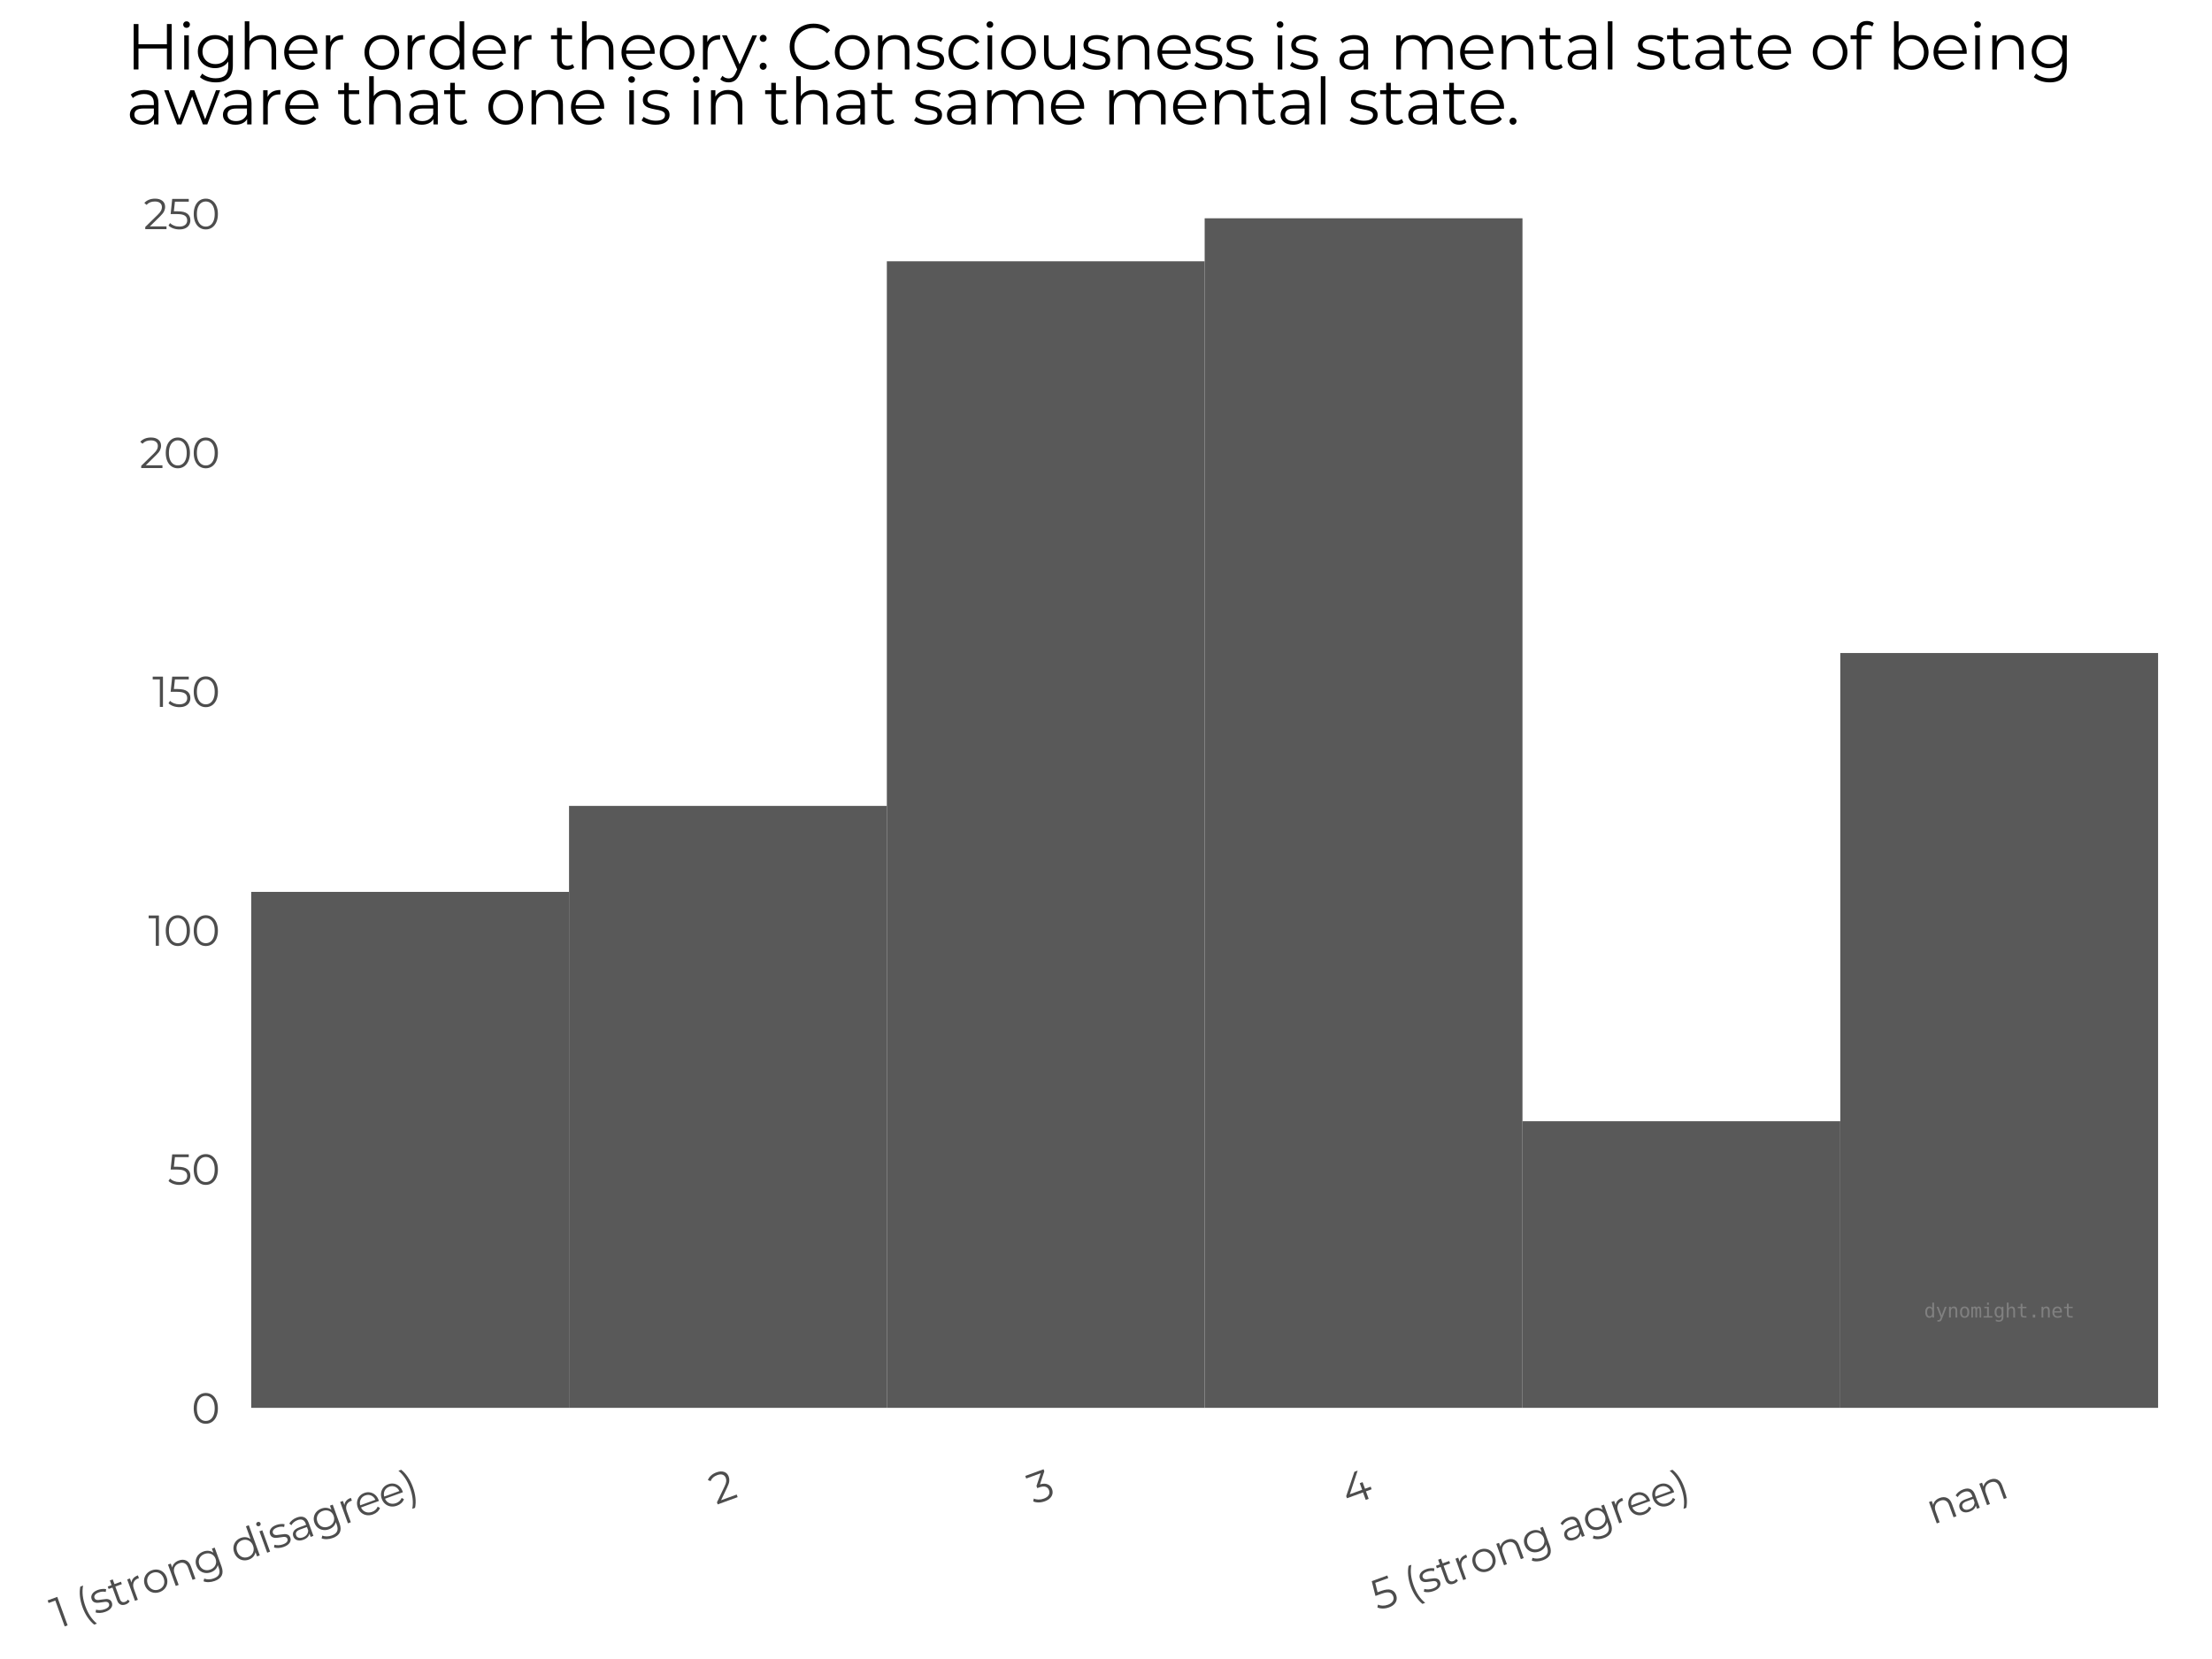 <?xml version="1.0" encoding="utf-8" standalone="no"?>
<!DOCTYPE svg PUBLIC "-//W3C//DTD SVG 1.1//EN"
  "http://www.w3.org/Graphics/SVG/1.1/DTD/svg11.dtd">
<svg xmlns:xlink="http://www.w3.org/1999/xlink" width="460.8pt" height="345.6pt" viewBox="0 0 460.8 345.6" xmlns="http://www.w3.org/2000/svg" version="1.1">
 <rect x="0" y="0" width="460.8" height="345.6" fill="#333333" stroke="none"/>
 <defs>
  <style type="text/css">*{stroke-linejoin: round; stroke-linecap: butt}</style>
 </defs>
 <g id="figure_1">
  <g id="patch_1">
   <path d="M 0 345.6 
L 460.8 345.6 
L 460.8 0 
L 0 0 
z
" style="fill: #ffffff; stroke: #ffffff; stroke-linejoin: miter"/>
  </g>
  <g id="axes_1">
   <g id="matplotlib.axis_1">
    <g id="xtick_1">
     <g id="text_1">
      <!-- 1 (strong disagree) -->
      <g style="fill: #4d4d4d" transform="translate(12.005 339.346) rotate(-20) scale(0.088 -0.088)">
       <defs>
        <path id="Montserrat-Regular-31" d="M 1574 4480 
L 1574 0 
L 1114 0 
L 1114 4070 
L 58 4070 
L 58 4480 
L 1574 4480 
z
" transform="scale(0.016)"/>
        <path id="Montserrat-Regular-20" transform="scale(0.016)"/>
        <path id="Montserrat-Regular-28" d="M 1408 -1242 
Q 1050 -653 858 112 
Q 666 877 666 1754 
Q 666 2630 858 3401 
Q 1050 4173 1408 4749 
L 1843 4749 
Q 1466 4102 1290 3360 
Q 1114 2618 1114 1754 
Q 1114 890 1290 147 
Q 1466 -595 1843 -1242 
L 1408 -1242 
z
" transform="scale(0.016)"/>
        <path id="Montserrat-Regular-73" d="M 1536 -32 
Q 1126 -32 752 86 
Q 378 205 166 384 
L 371 742 
Q 582 576 902 470 
Q 1222 365 1568 365 
Q 2029 365 2249 509 
Q 2470 653 2470 915 
Q 2470 1101 2348 1206 
Q 2227 1312 2041 1366 
Q 1856 1421 1549 1472 
Q 1139 1549 889 1629 
Q 640 1709 464 1901 
Q 288 2093 288 2432 
Q 288 2854 640 3123 
Q 992 3392 1619 3392 
Q 1946 3392 2272 3305 
Q 2598 3219 2810 3078 
L 2611 2714 
Q 2195 3002 1619 3002 
Q 1184 3002 963 2848 
Q 742 2694 742 2445 
Q 742 2253 867 2137 
Q 992 2022 1177 1968 
Q 1363 1914 1690 1856 
Q 2093 1779 2336 1702 
Q 2579 1626 2752 1440 
Q 2925 1254 2925 928 
Q 2925 486 2557 227 
Q 2189 -32 1536 -32 
z
" transform="scale(0.016)"/>
        <path id="Montserrat-Regular-74" d="M 2406 205 
Q 2278 90 2089 29 
Q 1901 -32 1696 -32 
Q 1222 -32 966 224 
Q 710 480 710 947 
L 710 2982 
L 109 2982 
L 109 3366 
L 710 3366 
L 710 4102 
L 1165 4102 
L 1165 3366 
L 2189 3366 
L 2189 2982 
L 1165 2982 
L 1165 973 
Q 1165 672 1315 515 
Q 1466 358 1747 358 
Q 1888 358 2019 403 
Q 2150 448 2246 531 
L 2406 205 
z
" transform="scale(0.016)"/>
        <path id="Montserrat-Regular-72" d="M 1069 2707 
Q 1229 3046 1545 3219 
Q 1862 3392 2330 3392 
L 2330 2950 
L 2221 2957 
Q 1690 2957 1389 2630 
Q 1088 2304 1088 1715 
L 1088 0 
L 634 0 
L 634 3366 
L 1069 3366 
L 1069 2707 
z
" transform="scale(0.016)"/>
        <path id="Montserrat-Regular-6f" d="M 2010 -32 
Q 1523 -32 1132 189 
Q 742 410 518 800 
Q 294 1190 294 1683 
Q 294 2176 518 2566 
Q 742 2957 1132 3174 
Q 1523 3392 2010 3392 
Q 2496 3392 2886 3174 
Q 3277 2957 3497 2566 
Q 3718 2176 3718 1683 
Q 3718 1190 3497 800 
Q 3277 410 2886 189 
Q 2496 -32 2010 -32 
z
M 2010 371 
Q 2368 371 2653 534 
Q 2938 698 3098 998 
Q 3258 1299 3258 1683 
Q 3258 2067 3098 2368 
Q 2938 2669 2653 2832 
Q 2368 2995 2010 2995 
Q 1651 2995 1366 2832 
Q 1082 2669 918 2368 
Q 755 2067 755 1683 
Q 755 1299 918 998 
Q 1082 698 1366 534 
Q 1651 371 2010 371 
z
" transform="scale(0.016)"/>
        <path id="Montserrat-Regular-6e" d="M 2349 3392 
Q 2982 3392 3356 3024 
Q 3731 2656 3731 1952 
L 3731 0 
L 3277 0 
L 3277 1907 
Q 3277 2432 3014 2707 
Q 2752 2982 2266 2982 
Q 1722 2982 1405 2659 
Q 1088 2336 1088 1766 
L 1088 0 
L 634 0 
L 634 3366 
L 1069 3366 
L 1069 2746 
Q 1254 3053 1584 3222 
Q 1914 3392 2349 3392 
z
" transform="scale(0.016)"/>
        <path id="Montserrat-Regular-67" d="M 3750 3366 
L 3750 410 
Q 3750 -448 3331 -861 
Q 2912 -1274 2067 -1274 
Q 1600 -1274 1181 -1136 
Q 762 -998 499 -755 
L 730 -410 
Q 973 -627 1321 -748 
Q 1670 -870 2054 -870 
Q 2694 -870 2995 -572 
Q 3296 -275 3296 352 
L 3296 781 
Q 3085 461 2742 294 
Q 2400 128 1984 128 
Q 1510 128 1123 336 
Q 736 544 515 918 
Q 294 1293 294 1766 
Q 294 2240 515 2611 
Q 736 2982 1120 3187 
Q 1504 3392 1984 3392 
Q 2413 3392 2758 3219 
Q 3104 3046 3315 2720 
L 3315 3366 
L 3750 3366 
z
M 2029 531 
Q 2394 531 2688 688 
Q 2982 845 3145 1126 
Q 3309 1408 3309 1766 
Q 3309 2125 3145 2403 
Q 2982 2682 2691 2838 
Q 2400 2995 2029 2995 
Q 1664 2995 1373 2841 
Q 1082 2688 918 2406 
Q 755 2125 755 1766 
Q 755 1408 918 1126 
Q 1082 845 1373 688 
Q 1664 531 2029 531 
z
" transform="scale(0.016)"/>
        <path id="Montserrat-Regular-64" d="M 3706 4749 
L 3706 0 
L 3270 0 
L 3270 666 
Q 3066 326 2730 147 
Q 2394 -32 1971 -32 
Q 1498 -32 1114 185 
Q 730 403 512 793 
Q 294 1184 294 1683 
Q 294 2182 512 2572 
Q 730 2963 1114 3177 
Q 1498 3392 1971 3392 
Q 2381 3392 2710 3222 
Q 3040 3053 3251 2726 
L 3251 4749 
L 3706 4749 
z
M 2010 371 
Q 2362 371 2646 534 
Q 2931 698 3094 998 
Q 3258 1299 3258 1683 
Q 3258 2067 3094 2368 
Q 2931 2669 2646 2832 
Q 2362 2995 2010 2995 
Q 1651 2995 1366 2832 
Q 1082 2669 918 2368 
Q 755 2067 755 1683 
Q 755 1299 918 998 
Q 1082 698 1366 534 
Q 1651 371 2010 371 
z
" transform="scale(0.016)"/>
        <path id="Montserrat-Regular-69" d="M 634 3366 
L 1088 3366 
L 1088 0 
L 634 0 
L 634 3366 
z
M 864 4102 
Q 723 4102 627 4198 
Q 531 4294 531 4429 
Q 531 4557 627 4653 
Q 723 4749 864 4749 
Q 1005 4749 1101 4656 
Q 1197 4563 1197 4435 
Q 1197 4294 1101 4198 
Q 1005 4102 864 4102 
z
" transform="scale(0.016)"/>
        <path id="Montserrat-Regular-61" d="M 1811 3392 
Q 2470 3392 2822 3062 
Q 3174 2733 3174 2086 
L 3174 0 
L 2739 0 
L 2739 525 
Q 2586 262 2288 115 
Q 1990 -32 1581 -32 
Q 1018 -32 685 237 
Q 352 506 352 947 
Q 352 1376 662 1638 
Q 973 1901 1651 1901 
L 2720 1901 
L 2720 2106 
Q 2720 2541 2477 2768 
Q 2234 2995 1766 2995 
Q 1446 2995 1152 2889 
Q 858 2784 646 2598 
L 442 2938 
Q 698 3155 1056 3273 
Q 1414 3392 1811 3392 
z
M 1651 326 
Q 2035 326 2310 502 
Q 2586 678 2720 1011 
L 2720 1562 
L 1664 1562 
Q 800 1562 800 960 
Q 800 666 1024 496 
Q 1248 326 1651 326 
z
" transform="scale(0.016)"/>
        <path id="Montserrat-Regular-65" d="M 3565 1542 
L 749 1542 
Q 787 1018 1152 694 
Q 1517 371 2074 371 
Q 2387 371 2649 483 
Q 2912 595 3104 813 
L 3360 518 
Q 3136 250 2800 109 
Q 2464 -32 2061 -32 
Q 1542 -32 1142 189 
Q 742 410 518 800 
Q 294 1190 294 1683 
Q 294 2176 508 2566 
Q 723 2957 1097 3174 
Q 1472 3392 1939 3392 
Q 2406 3392 2777 3174 
Q 3149 2957 3360 2569 
Q 3571 2182 3571 1683 
L 3565 1542 
z
M 1939 3002 
Q 1453 3002 1123 2691 
Q 794 2381 749 1882 
L 3136 1882 
Q 3091 2381 2761 2691 
Q 2432 3002 1939 3002 
z
" transform="scale(0.016)"/>
        <path id="Montserrat-Regular-29" d="M 256 -1242 
Q 634 -595 813 144 
Q 992 883 992 1754 
Q 992 2624 813 3363 
Q 634 4102 256 4749 
L 691 4749 
Q 1050 4173 1245 3401 
Q 1440 2630 1440 1754 
Q 1440 877 1248 109 
Q 1056 -659 691 -1242 
L 256 -1242 
z
" transform="scale(0.016)"/>
       </defs>
       <use xlink:href="#Montserrat-Regular-31"/>
       <use xlink:href="#Montserrat-Regular-20" x="36.1"/>
       <use xlink:href="#Montserrat-Regular-28" x="62.3"/>
       <use xlink:href="#Montserrat-Regular-73" x="95.2"/>
       <use xlink:href="#Montserrat-Regular-74" x="144.1"/>
       <use xlink:href="#Montserrat-Regular-72" x="184.7"/>
       <use xlink:href="#Montserrat-Regular-6f" x="224.8"/>
       <use xlink:href="#Montserrat-Regular-6e" x="287.5"/>
       <use xlink:href="#Montserrat-Regular-67" x="355.2"/>
       <use xlink:href="#Montserrat-Regular-20" x="423.8"/>
       <use xlink:href="#Montserrat-Regular-64" x="450"/>
       <use xlink:href="#Montserrat-Regular-69" x="517.8"/>
       <use xlink:href="#Montserrat-Regular-73" x="544.7"/>
       <use xlink:href="#Montserrat-Regular-61" x="593.6"/>
       <use xlink:href="#Montserrat-Regular-67" x="652.6"/>
       <use xlink:href="#Montserrat-Regular-72" x="721.2"/>
       <use xlink:href="#Montserrat-Regular-65" x="761.3"/>
       <use xlink:href="#Montserrat-Regular-65" x="821.7"/>
       <use xlink:href="#Montserrat-Regular-29" x="882.1"/>
      </g>
     </g>
    </g>
    <g id="xtick_2">
     <g id="text_2">
      <!-- 2 -->
      <g style="fill: #4d4d4d" transform="translate(149.18 313.515) rotate(-20) scale(0.088 -0.088)">
       <defs>
        <path id="Montserrat-Regular-32" d="M 3392 410 
L 3392 0 
L 250 0 
L 250 326 
L 2112 2150 
Q 2464 2496 2589 2749 
Q 2714 3002 2714 3258 
Q 2714 3654 2442 3875 
Q 2170 4096 1664 4096 
Q 877 4096 442 3597 
L 115 3878 
Q 378 4186 784 4352 
Q 1190 4518 1702 4518 
Q 2387 4518 2787 4195 
Q 3187 3872 3187 3309 
Q 3187 2963 3033 2643 
Q 2880 2323 2451 1907 
L 928 410 
L 3392 410 
z
" transform="scale(0.016)"/>
       </defs>
       <use xlink:href="#Montserrat-Regular-32"/>
      </g>
     </g>
    </g>
    <g id="xtick_3">
     <g id="text_3">
      <!-- 3 -->
      <g style="fill: #4d4d4d" transform="translate(215.419 313.504) rotate(-20) scale(0.088 -0.088)">
       <defs>
        <path id="Montserrat-Regular-33" d="M 1856 2560 
Q 2560 2522 2928 2179 
Q 3296 1837 3296 1286 
Q 3296 902 3110 604 
Q 2925 307 2560 134 
Q 2195 -38 1670 -38 
Q 1184 -38 752 118 
Q 320 275 58 538 
L 282 902 
Q 506 672 877 528 
Q 1248 384 1670 384 
Q 2221 384 2521 624 
Q 2822 864 2822 1286 
Q 2822 1702 2521 1939 
Q 2221 2176 1613 2176 
L 1293 2176 
L 1293 2515 
L 2534 4070 
L 243 4070 
L 243 4480 
L 3123 4480 
L 3123 4154 
L 1856 2560 
z
" transform="scale(0.016)"/>
       </defs>
       <use xlink:href="#Montserrat-Regular-33"/>
      </g>
     </g>
    </g>
    <g id="xtick_4">
     <g id="text_4">
      <!-- 4 -->
      <g style="fill: #4d4d4d" transform="translate(280.824 313.795) rotate(-20) scale(0.088 -0.088)">
       <defs>
        <path id="Montserrat-Regular-34" d="M 4141 1178 
L 3245 1178 
L 3245 0 
L 2784 0 
L 2784 1178 
L 256 1178 
L 256 1510 
L 2630 4480 
L 3142 4480 
L 851 1587 
L 2797 1587 
L 2797 2624 
L 3245 2624 
L 3245 1587 
L 4141 1587 
L 4141 1178 
z
" transform="scale(0.016)"/>
       </defs>
       <use xlink:href="#Montserrat-Regular-34"/>
      </g>
     </g>
    </g>
    <g id="xtick_5">
     <g id="text_5">
      <!-- 5 (strong agree) -->
      <g style="fill: #4d4d4d" transform="translate(287.01 335.641) rotate(-20) scale(0.088 -0.088)">
       <defs>
        <path id="Montserrat-Regular-35" d="M 1510 2643 
Q 2483 2643 2928 2294 
Q 3373 1946 3373 1318 
Q 3373 928 3190 621 
Q 3008 314 2643 138 
Q 2278 -38 1747 -38 
Q 1267 -38 835 118 
Q 403 275 141 538 
L 365 902 
Q 589 672 953 528 
Q 1318 384 1741 384 
Q 2298 384 2602 633 
Q 2906 883 2906 1299 
Q 2906 1760 2563 1997 
Q 2221 2234 1408 2234 
L 454 2234 
L 685 4480 
L 3136 4480 
L 3136 4070 
L 1088 4070 
L 934 2643 
L 1510 2643 
z
" transform="scale(0.016)"/>
       </defs>
       <use xlink:href="#Montserrat-Regular-35"/>
       <use xlink:href="#Montserrat-Regular-20" x="56.6"/>
       <use xlink:href="#Montserrat-Regular-28" x="82.8"/>
       <use xlink:href="#Montserrat-Regular-73" x="115.7"/>
       <use xlink:href="#Montserrat-Regular-74" x="164.6"/>
       <use xlink:href="#Montserrat-Regular-72" x="205.2"/>
       <use xlink:href="#Montserrat-Regular-6f" x="245.3"/>
       <use xlink:href="#Montserrat-Regular-6e" x="308"/>
       <use xlink:href="#Montserrat-Regular-67" x="375.7"/>
       <use xlink:href="#Montserrat-Regular-20" x="444.3"/>
       <use xlink:href="#Montserrat-Regular-61" x="470.5"/>
       <use xlink:href="#Montserrat-Regular-67" x="529.5"/>
       <use xlink:href="#Montserrat-Regular-72" x="598.1"/>
       <use xlink:href="#Montserrat-Regular-65" x="638.2"/>
       <use xlink:href="#Montserrat-Regular-65" x="698.6"/>
       <use xlink:href="#Montserrat-Regular-29" x="759"/>
      </g>
     </g>
    </g>
    <g id="xtick_6">
     <g id="text_6">
      <!-- nan -->
      <g style="fill: #4d4d4d" transform="translate(402.626 317.657) rotate(-20) scale(0.088 -0.088)">
       <use xlink:href="#Montserrat-Regular-6e"/>
       <use xlink:href="#Montserrat-Regular-61" x="67.7"/>
       <use xlink:href="#Montserrat-Regular-6e" x="126.7"/>
      </g>
     </g>
    </g>
   </g>
   <g id="matplotlib.axis_2">
    <g id="ytick_1">
     <g id="text_7">
      <!-- 0 -->
      <g style="fill: #4d4d4d" transform="translate(39.887 296.544) scale(0.088 -0.088)">
       <defs>
        <path id="Montserrat-Regular-30" d="M 2118 -38 
Q 1600 -38 1193 237 
Q 787 512 560 1027 
Q 333 1542 333 2240 
Q 333 2938 560 3453 
Q 787 3968 1193 4243 
Q 1600 4518 2118 4518 
Q 2637 4518 3043 4243 
Q 3450 3968 3680 3453 
Q 3910 2938 3910 2240 
Q 3910 1542 3680 1027 
Q 3450 512 3043 237 
Q 2637 -38 2118 -38 
z
M 2118 384 
Q 2509 384 2806 601 
Q 3104 819 3270 1235 
Q 3437 1651 3437 2240 
Q 3437 2829 3270 3245 
Q 3104 3661 2806 3878 
Q 2509 4096 2118 4096 
Q 1728 4096 1430 3878 
Q 1133 3661 966 3245 
Q 800 2829 800 2240 
Q 800 1651 966 1235 
Q 1133 819 1430 601 
Q 1728 384 2118 384 
z
" transform="scale(0.016)"/>
       </defs>
       <use xlink:href="#Montserrat-Regular-30"/>
      </g>
     </g>
    </g>
    <g id="ytick_2">
     <g id="text_8">
      <!-- 50 -->
      <g style="fill: #4d4d4d" transform="translate(34.907 246.784) scale(0.088 -0.088)">
       <use xlink:href="#Montserrat-Regular-35"/>
       <use xlink:href="#Montserrat-Regular-30" x="56.6"/>
      </g>
     </g>
    </g>
    <g id="ytick_3">
     <g id="text_9">
      <!-- 100 -->
      <g style="fill: #4d4d4d" transform="translate(30.885 197.023) scale(0.088 -0.088)">
       <use xlink:href="#Montserrat-Regular-31"/>
       <use xlink:href="#Montserrat-Regular-30" x="36.1"/>
       <use xlink:href="#Montserrat-Regular-30" x="102.3"/>
      </g>
     </g>
    </g>
    <g id="ytick_4">
     <g id="text_10">
      <!-- 150 -->
      <g style="fill: #4d4d4d" transform="translate(31.731 147.263) scale(0.088 -0.088)">
       <use xlink:href="#Montserrat-Regular-31"/>
       <use xlink:href="#Montserrat-Regular-35" x="36.1"/>
       <use xlink:href="#Montserrat-Regular-30" x="92.7"/>
      </g>
     </g>
    </g>
    <g id="ytick_5">
     <g id="text_11">
      <!-- 200 -->
      <g style="fill: #4d4d4d" transform="translate(29.063 97.502) scale(0.088 -0.088)">
       <use xlink:href="#Montserrat-Regular-32"/>
       <use xlink:href="#Montserrat-Regular-30" x="56.8"/>
       <use xlink:href="#Montserrat-Regular-30" x="123"/>
      </g>
     </g>
    </g>
    <g id="ytick_6">
     <g id="text_12">
      <!-- 250 -->
      <g style="fill: #4d4d4d" transform="translate(29.909 47.742) scale(0.088 -0.088)">
       <use xlink:href="#Montserrat-Regular-32"/>
       <use xlink:href="#Montserrat-Regular-35" x="56.8"/>
       <use xlink:href="#Montserrat-Regular-30" x="113.4"/>
      </g>
     </g>
    </g>
    <g id="ytick_7"/>
    <g id="ytick_8"/>
    <g id="ytick_9"/>
    <g id="ytick_10"/>
    <g id="ytick_11"/>
   </g>
   <g id="PolyCollection_1">
    <path d="M 52.334 293.279 
L 52.334 293.279 
L 118.54 293.279 
L 118.54 293.279 
z
" clip-path="url(#p4423f9c1c7)" style="fill: #595959"/>
    <path d="M 52.334 293.279 
L 52.334 293.279 
L 118.54 293.279 
L 118.54 293.279 
z
" clip-path="url(#p4423f9c1c7)" style="fill: #595959"/>
    <path d="M 52.334 293.279 
L 52.334 293.279 
L 118.54 293.279 
L 118.54 293.279 
z
" clip-path="url(#p4423f9c1c7)" style="fill: #595959"/>
    <path d="M 52.334 293.279 
L 52.334 293.279 
L 118.54 293.279 
L 118.54 293.279 
z
" clip-path="url(#p4423f9c1c7)" style="fill: #595959"/>
    <path d="M 52.334 293.279 
L 52.334 185.797 
L 118.54 185.797 
L 118.54 293.279 
z
" clip-path="url(#p4423f9c1c7)" style="fill: #595959"/>
    <path d="M 52.334 185.797 
L 52.334 185.797 
L 118.54 185.797 
L 118.54 185.797 
z
" clip-path="url(#p4423f9c1c7)" style="fill: #595959"/>
    <path d="M 118.54 293.279 
L 118.54 293.279 
L 184.746 293.279 
L 184.746 293.279 
z
" clip-path="url(#p4423f9c1c7)" style="fill: #595959"/>
    <path d="M 118.54 293.279 
L 118.54 293.279 
L 184.746 293.279 
L 184.746 293.279 
z
" clip-path="url(#p4423f9c1c7)" style="fill: #595959"/>
    <path d="M 118.54 293.279 
L 118.54 293.279 
L 184.746 293.279 
L 184.746 293.279 
z
" clip-path="url(#p4423f9c1c7)" style="fill: #595959"/>
    <path d="M 118.54 293.279 
L 118.54 167.883 
L 184.746 167.883 
L 184.746 293.279 
z
" clip-path="url(#p4423f9c1c7)" style="fill: #595959"/>
    <path d="M 118.54 167.883 
L 118.54 167.883 
L 184.746 167.883 
L 184.746 167.883 
z
" clip-path="url(#p4423f9c1c7)" style="fill: #595959"/>
    <path d="M 118.54 167.883 
L 118.54 167.883 
L 184.746 167.883 
L 184.746 167.883 
z
" clip-path="url(#p4423f9c1c7)" style="fill: #595959"/>
    <path d="M 184.746 293.279 
L 184.746 293.279 
L 250.953 293.279 
L 250.953 293.279 
z
" clip-path="url(#p4423f9c1c7)" style="fill: #595959"/>
    <path d="M 184.746 293.279 
L 184.746 293.279 
L 250.953 293.279 
L 250.953 293.279 
z
" clip-path="url(#p4423f9c1c7)" style="fill: #595959"/>
    <path d="M 184.746 293.279 
L 184.746 54.429 
L 250.953 54.429 
L 250.953 293.279 
z
" clip-path="url(#p4423f9c1c7)" style="fill: #595959"/>
    <path d="M 184.746 54.429 
L 184.746 54.429 
L 250.953 54.429 
L 250.953 54.429 
z
" clip-path="url(#p4423f9c1c7)" style="fill: #595959"/>
    <path d="M 184.746 54.429 
L 184.746 54.429 
L 250.953 54.429 
L 250.953 54.429 
z
" clip-path="url(#p4423f9c1c7)" style="fill: #595959"/>
    <path d="M 184.746 54.429 
L 184.746 54.429 
L 250.953 54.429 
L 250.953 54.429 
z
" clip-path="url(#p4423f9c1c7)" style="fill: #595959"/>
    <path d="M 250.953 293.279 
L 250.953 293.279 
L 317.159 293.279 
L 317.159 293.279 
z
" clip-path="url(#p4423f9c1c7)" style="fill: #595959"/>
    <path d="M 250.953 293.279 
L 250.953 45.472 
L 317.159 45.472 
L 317.159 293.279 
z
" clip-path="url(#p4423f9c1c7)" style="fill: #595959"/>
    <path d="M 250.953 45.472 
L 250.953 45.472 
L 317.159 45.472 
L 317.159 45.472 
z
" clip-path="url(#p4423f9c1c7)" style="fill: #595959"/>
    <path d="M 250.953 45.472 
L 250.953 45.472 
L 317.159 45.472 
L 317.159 45.472 
z
" clip-path="url(#p4423f9c1c7)" style="fill: #595959"/>
    <path d="M 250.953 45.472 
L 250.953 45.472 
L 317.159 45.472 
L 317.159 45.472 
z
" clip-path="url(#p4423f9c1c7)" style="fill: #595959"/>
    <path d="M 250.953 45.472 
L 250.953 45.472 
L 317.159 45.472 
L 317.159 45.472 
z
" clip-path="url(#p4423f9c1c7)" style="fill: #595959"/>
    <path d="M 317.159 293.279 
L 317.159 233.567 
L 383.365 233.567 
L 383.365 293.279 
z
" clip-path="url(#p4423f9c1c7)" style="fill: #595959"/>
    <path d="M 317.159 233.567 
L 317.159 233.567 
L 383.365 233.567 
L 383.365 233.567 
z
" clip-path="url(#p4423f9c1c7)" style="fill: #595959"/>
    <path d="M 317.159 233.567 
L 317.159 233.567 
L 383.365 233.567 
L 383.365 233.567 
z
" clip-path="url(#p4423f9c1c7)" style="fill: #595959"/>
    <path d="M 317.159 233.567 
L 317.159 233.567 
L 383.365 233.567 
L 383.365 233.567 
z
" clip-path="url(#p4423f9c1c7)" style="fill: #595959"/>
    <path d="M 317.159 233.567 
L 317.159 233.567 
L 383.365 233.567 
L 383.365 233.567 
z
" clip-path="url(#p4423f9c1c7)" style="fill: #595959"/>
    <path d="M 317.159 233.567 
L 317.159 233.567 
L 383.365 233.567 
L 383.365 233.567 
z
" clip-path="url(#p4423f9c1c7)" style="fill: #595959"/>
    <path d="M 383.365 293.279 
L 383.365 293.279 
L 449.571 293.279 
L 449.571 293.279 
z
" clip-path="url(#p4423f9c1c7)" style="fill: #595959"/>
    <path d="M 383.365 293.279 
L 383.365 293.279 
L 449.571 293.279 
L 449.571 293.279 
z
" clip-path="url(#p4423f9c1c7)" style="fill: #595959"/>
    <path d="M 383.365 293.279 
L 383.365 293.279 
L 449.571 293.279 
L 449.571 293.279 
z
" clip-path="url(#p4423f9c1c7)" style="fill: #595959"/>
    <path d="M 383.365 293.279 
L 383.365 293.279 
L 449.571 293.279 
L 449.571 293.279 
z
" clip-path="url(#p4423f9c1c7)" style="fill: #595959"/>
    <path d="M 383.365 293.279 
L 383.365 293.279 
L 449.571 293.279 
L 449.571 293.279 
z
" clip-path="url(#p4423f9c1c7)" style="fill: #595959"/>
    <path d="M 383.365 293.279 
L 383.365 136.036 
L 449.571 136.036 
L 449.571 293.279 
z
" clip-path="url(#p4423f9c1c7)" style="fill: #595959"/>
   </g>
   <g id="text_13">
    <g clip-path="url(#p4423f9c1c7)">
     <!-- dynomight.net -->
     <g style="fill: #808080" transform="translate(400.815 274.465) scale(0.04 -0.04)">
      <defs>
       <path id="DejaVuSansMono-64" d="M 2681 3053 
L 2681 4863 
L 3256 4863 
L 3256 0 
L 2681 0 
L 2681 441 
Q 2538 181 2298 45 
Q 2059 -91 1747 -91 
Q 1113 -91 748 401 
Q 384 894 384 1759 
Q 384 2613 750 3098 
Q 1116 3584 1747 3584 
Q 2063 3584 2303 3448 
Q 2544 3313 2681 3053 
z
M 991 1747 
Q 991 1078 1203 737 
Q 1416 397 1831 397 
Q 2247 397 2464 740 
Q 2681 1084 2681 1747 
Q 2681 2413 2464 2755 
Q 2247 3097 1831 3097 
Q 1416 3097 1203 2756 
Q 991 2416 991 1747 
z
" transform="scale(0.016)"/>
       <path id="DejaVuSansMono-79" d="M 2681 1125 
Q 2538 759 2316 163 
Q 2006 -663 1900 -844 
Q 1756 -1088 1540 -1209 
Q 1325 -1331 1038 -1331 
L 575 -1331 
L 575 -850 
L 916 -850 
Q 1169 -850 1312 -703 
Q 1456 -556 1678 56 
L 325 3500 
L 934 3500 
L 1972 763 
L 2994 3500 
L 3603 3500 
L 2681 1125 
z
" transform="scale(0.016)"/>
       <path id="DejaVuSansMono-6e" d="M 3284 2169 
L 3284 0 
L 2706 0 
L 2706 2169 
Q 2706 2641 2540 2862 
Q 2375 3084 2022 3084 
Q 1619 3084 1401 2798 
Q 1184 2513 1184 1978 
L 1184 0 
L 609 0 
L 609 3500 
L 1184 3500 
L 1184 2975 
Q 1338 3275 1600 3429 
Q 1863 3584 2222 3584 
Q 2756 3584 3020 3232 
Q 3284 2881 3284 2169 
z
" transform="scale(0.016)"/>
       <path id="DejaVuSansMono-6f" d="M 1925 3097 
Q 1488 3097 1263 2756 
Q 1038 2416 1038 1747 
Q 1038 1081 1263 739 
Q 1488 397 1925 397 
Q 2366 397 2591 739 
Q 2816 1081 2816 1747 
Q 2816 2416 2591 2756 
Q 2366 3097 1925 3097 
z
M 1925 3584 
Q 2653 3584 3039 3112 
Q 3425 2641 3425 1747 
Q 3425 850 3040 379 
Q 2656 -91 1925 -91 
Q 1197 -91 812 379 
Q 428 850 428 1747 
Q 428 2641 812 3112 
Q 1197 3584 1925 3584 
z
" transform="scale(0.016)"/>
       <path id="DejaVuSansMono-6d" d="M 2113 3144 
Q 2219 3369 2383 3476 
Q 2547 3584 2778 3584 
Q 3200 3584 3373 3257 
Q 3547 2931 3547 2028 
L 3547 0 
L 3022 0 
L 3022 2003 
Q 3022 2744 2939 2923 
Q 2856 3103 2638 3103 
Q 2388 3103 2295 2911 
Q 2203 2719 2203 2003 
L 2203 0 
L 1678 0 
L 1678 2003 
Q 1678 2753 1589 2928 
Q 1500 3103 1269 3103 
Q 1041 3103 952 2911 
Q 863 2719 863 2003 
L 863 0 
L 341 0 
L 341 3500 
L 863 3500 
L 863 3200 
Q 966 3388 1120 3486 
Q 1275 3584 1472 3584 
Q 1709 3584 1867 3475 
Q 2025 3366 2113 3144 
z
" transform="scale(0.016)"/>
       <path id="DejaVuSansMono-69" d="M 800 3500 
L 2272 3500 
L 2272 447 
L 3413 447 
L 3413 0 
L 556 0 
L 556 447 
L 1697 447 
L 1697 3053 
L 800 3053 
L 800 3500 
z
M 1697 4863 
L 2272 4863 
L 2272 4134 
L 1697 4134 
L 1697 4863 
z
" transform="scale(0.016)"/>
       <path id="DejaVuSansMono-67" d="M 2681 1778 
Q 2681 2425 2470 2761 
Q 2259 3097 1856 3097 
Q 1434 3097 1212 2761 
Q 991 2425 991 1778 
Q 991 1131 1214 792 
Q 1438 453 1863 453 
Q 2259 453 2470 793 
Q 2681 1134 2681 1778 
z
M 3256 225 
Q 3256 -563 2884 -969 
Q 2513 -1375 1791 -1375 
Q 1553 -1375 1293 -1331 
Q 1034 -1288 775 -1203 
L 775 -634 
Q 1081 -778 1331 -847 
Q 1581 -916 1791 -916 
Q 2256 -916 2468 -662 
Q 2681 -409 2681 141 
L 2681 166 
L 2681 556 
Q 2544 263 2306 119 
Q 2069 -25 1728 -25 
Q 1116 -25 750 465 
Q 384 956 384 1778 
Q 384 2603 750 3093 
Q 1116 3584 1728 3584 
Q 2066 3584 2300 3450 
Q 2534 3316 2681 3034 
L 2681 3488 
L 3256 3488 
L 3256 225 
z
" transform="scale(0.016)"/>
       <path id="DejaVuSansMono-68" d="M 3284 2169 
L 3284 0 
L 2706 0 
L 2706 2169 
Q 2706 2641 2540 2862 
Q 2375 3084 2022 3084 
Q 1619 3084 1401 2798 
Q 1184 2513 1184 1978 
L 1184 0 
L 609 0 
L 609 4863 
L 1184 4863 
L 1184 2975 
Q 1338 3275 1600 3429 
Q 1863 3584 2222 3584 
Q 2756 3584 3020 3232 
Q 3284 2881 3284 2169 
z
" transform="scale(0.016)"/>
       <path id="DejaVuSansMono-74" d="M 1919 4494 
L 1919 3500 
L 3225 3500 
L 3225 3053 
L 1919 3053 
L 1919 1153 
Q 1919 766 2066 612 
Q 2213 459 2578 459 
L 3225 459 
L 3225 0 
L 2522 0 
Q 1875 0 1609 259 
Q 1344 519 1344 1153 
L 1344 3053 
L 409 3053 
L 409 3500 
L 1344 3500 
L 1344 4494 
L 1919 4494 
z
" transform="scale(0.016)"/>
       <path id="DejaVuSansMono-2e" d="M 1528 953 
L 2316 953 
L 2316 0 
L 1528 0 
L 1528 953 
z
" transform="scale(0.016)"/>
       <path id="DejaVuSansMono-65" d="M 3475 1894 
L 3475 1613 
L 984 1613 
L 984 1594 
Q 984 1022 1282 709 
Q 1581 397 2125 397 
Q 2400 397 2700 484 
Q 3000 572 3341 750 
L 3341 178 
Q 3013 44 2708 -23 
Q 2403 -91 2119 -91 
Q 1303 -91 843 398 
Q 384 888 384 1747 
Q 384 2584 834 3084 
Q 1284 3584 2034 3584 
Q 2703 3584 3089 3131 
Q 3475 2678 3475 1894 
z
M 2900 2063 
Q 2888 2569 2661 2833 
Q 2434 3097 2009 3097 
Q 1594 3097 1325 2822 
Q 1056 2547 1006 2059 
L 2900 2063 
z
" transform="scale(0.016)"/>
      </defs>
      <use xlink:href="#DejaVuSansMono-64"/>
      <use xlink:href="#DejaVuSansMono-79" x="60.205"/>
      <use xlink:href="#DejaVuSansMono-6e" x="120.41"/>
      <use xlink:href="#DejaVuSansMono-6f" x="180.615"/>
      <use xlink:href="#DejaVuSansMono-6d" x="240.82"/>
      <use xlink:href="#DejaVuSansMono-69" x="301.025"/>
      <use xlink:href="#DejaVuSansMono-67" x="361.23"/>
      <use xlink:href="#DejaVuSansMono-68" x="421.436"/>
      <use xlink:href="#DejaVuSansMono-74" x="481.641"/>
      <use xlink:href="#DejaVuSansMono-2e" x="541.846"/>
      <use xlink:href="#DejaVuSansMono-6e" x="602.051"/>
      <use xlink:href="#DejaVuSansMono-65" x="662.256"/>
      <use xlink:href="#DejaVuSansMono-74" x="722.461"/>
     </g>
    </g>
   </g>
  </g>
  <g id="text_14">
   <!-- Higher order theory: Consciousness is a mental state of being -->
   <g transform="translate(26.307 14.469) scale(0.132 -0.132)">
    <defs>
     <path id="Montserrat-Regular-48" d="M 4474 4480 
L 4474 0 
L 4006 0 
L 4006 2067 
L 1203 2067 
L 1203 0 
L 730 0 
L 730 4480 
L 1203 4480 
L 1203 2483 
L 4006 2483 
L 4006 4480 
L 4474 4480 
z
" transform="scale(0.016)"/>
     <path id="Montserrat-Regular-68" d="M 2349 3392 
Q 2982 3392 3356 3024 
Q 3731 2656 3731 1952 
L 3731 0 
L 3277 0 
L 3277 1907 
Q 3277 2432 3014 2707 
Q 2752 2982 2266 2982 
Q 1722 2982 1405 2659 
Q 1088 2336 1088 1766 
L 1088 0 
L 634 0 
L 634 4749 
L 1088 4749 
L 1088 2778 
Q 1274 3072 1600 3232 
Q 1926 3392 2349 3392 
z
" transform="scale(0.016)"/>
     <path id="Montserrat-Regular-79" d="M 3462 3366 
L 1779 -403 
Q 1574 -877 1305 -1075 
Q 1037 -1274 659 -1274 
Q 416 -1274 205 -1197 
Q -6 -1120 -160 -966 
L 51 -627 
Q 307 -883 666 -883 
Q 896 -883 1059 -755 
Q 1222 -627 1363 -320 
L 1510 6 
L 6 3366 
L 480 3366 
L 1747 506 
L 3014 3366 
L 3462 3366 
z
" transform="scale(0.016)"/>
     <path id="Montserrat-Regular-3a" d="M 678 2720 
Q 538 2720 438 2822 
Q 339 2925 339 3072 
Q 339 3219 438 3318 
Q 538 3418 678 3418 
Q 819 3418 921 3318 
Q 1024 3219 1024 3072 
Q 1024 2925 921 2822 
Q 819 2720 678 2720 
z
M 678 -32 
Q 538 -32 438 70 
Q 339 173 339 320 
Q 339 467 438 566 
Q 538 666 678 666 
Q 819 666 921 566 
Q 1024 467 1024 320 
Q 1024 173 921 70 
Q 819 -32 678 -32 
z
" transform="scale(0.016)"/>
     <path id="Montserrat-Regular-43" d="M 2675 -38 
Q 2010 -38 1475 256 
Q 941 550 637 1072 
Q 333 1594 333 2240 
Q 333 2886 637 3408 
Q 941 3930 1478 4224 
Q 2016 4518 2682 4518 
Q 3181 4518 3603 4352 
Q 4026 4186 4320 3866 
L 4019 3565 
Q 3494 4096 2694 4096 
Q 2163 4096 1728 3853 
Q 1293 3610 1046 3187 
Q 800 2765 800 2240 
Q 800 1715 1046 1292 
Q 1293 870 1728 627 
Q 2163 384 2694 384 
Q 3501 384 4019 922 
L 4320 621 
Q 4026 301 3600 131 
Q 3174 -38 2675 -38 
z
" transform="scale(0.016)"/>
     <path id="Montserrat-Regular-63" d="M 2029 -32 
Q 1530 -32 1136 185 
Q 742 403 518 796 
Q 294 1190 294 1683 
Q 294 2176 518 2566 
Q 742 2957 1136 3174 
Q 1530 3392 2029 3392 
Q 2464 3392 2806 3222 
Q 3149 3053 3347 2726 
L 3008 2496 
Q 2842 2746 2586 2870 
Q 2330 2995 2029 2995 
Q 1664 2995 1373 2832 
Q 1082 2669 918 2368 
Q 755 2067 755 1683 
Q 755 1293 918 995 
Q 1082 698 1373 534 
Q 1664 371 2029 371 
Q 2330 371 2586 492 
Q 2842 614 3008 864 
L 3347 634 
Q 3149 307 2803 137 
Q 2458 -32 2029 -32 
z
" transform="scale(0.016)"/>
     <path id="Montserrat-Regular-75" d="M 3667 3366 
L 3667 0 
L 3232 0 
L 3232 614 
Q 3053 307 2739 137 
Q 2426 -32 2022 -32 
Q 1363 -32 982 336 
Q 602 704 602 1414 
L 602 3366 
L 1056 3366 
L 1056 1459 
Q 1056 928 1318 653 
Q 1581 378 2067 378 
Q 2598 378 2905 701 
Q 3213 1024 3213 1600 
L 3213 3366 
L 3667 3366 
z
" transform="scale(0.016)"/>
     <path id="Montserrat-Regular-6d" d="M 4832 3392 
Q 5466 3392 5827 3027 
Q 6189 2662 6189 1952 
L 6189 0 
L 5734 0 
L 5734 1907 
Q 5734 2432 5481 2707 
Q 5229 2982 4768 2982 
Q 4243 2982 3942 2659 
Q 3642 2336 3642 1766 
L 3642 0 
L 3187 0 
L 3187 1907 
Q 3187 2432 2934 2707 
Q 2682 2982 2214 2982 
Q 1696 2982 1392 2659 
Q 1088 2336 1088 1766 
L 1088 0 
L 634 0 
L 634 3366 
L 1069 3366 
L 1069 2752 
Q 1248 3059 1568 3225 
Q 1888 3392 2304 3392 
Q 2726 3392 3036 3213 
Q 3347 3034 3501 2682 
Q 3686 3014 4035 3203 
Q 4384 3392 4832 3392 
z
" transform="scale(0.016)"/>
     <path id="Montserrat-Regular-6c" d="M 634 4749 
L 1088 4749 
L 1088 0 
L 634 0 
L 634 4749 
z
" transform="scale(0.016)"/>
     <path id="Montserrat-Regular-66" d="M 1747 4397 
Q 1453 4397 1302 4237 
Q 1152 4077 1152 3763 
L 1152 3366 
L 2189 3366 
L 2189 2982 
L 1165 2982 
L 1165 0 
L 710 0 
L 710 2982 
L 109 2982 
L 109 3366 
L 710 3366 
L 710 3782 
Q 710 4243 976 4512 
Q 1242 4781 1728 4781 
Q 1920 4781 2099 4726 
Q 2278 4672 2400 4570 
L 2246 4230 
Q 2048 4397 1747 4397 
z
" transform="scale(0.016)"/>
     <path id="Montserrat-Regular-62" d="M 2368 3392 
Q 2842 3392 3226 3177 
Q 3610 2963 3827 2572 
Q 4045 2182 4045 1683 
Q 4045 1184 3827 793 
Q 3610 403 3226 185 
Q 2842 -32 2368 -32 
Q 1946 -32 1610 147 
Q 1274 326 1069 666 
L 1069 0 
L 634 0 
L 634 4749 
L 1088 4749 
L 1088 2726 
Q 1299 3053 1628 3222 
Q 1958 3392 2368 3392 
z
M 2336 371 
Q 2688 371 2976 534 
Q 3264 698 3427 998 
Q 3590 1299 3590 1683 
Q 3590 2067 3427 2368 
Q 3264 2669 2976 2832 
Q 2688 2995 2336 2995 
Q 1978 2995 1693 2832 
Q 1408 2669 1245 2368 
Q 1082 2067 1082 1683 
Q 1082 1299 1245 998 
Q 1408 698 1693 534 
Q 1978 371 2336 371 
z
" transform="scale(0.016)"/>
    </defs>
    <use xlink:href="#Montserrat-Regular-48"/>
    <use xlink:href="#Montserrat-Regular-69" x="81.3"/>
    <use xlink:href="#Montserrat-Regular-67" x="108.2"/>
    <use xlink:href="#Montserrat-Regular-68" x="176.8"/>
    <use xlink:href="#Montserrat-Regular-65" x="244.5"/>
    <use xlink:href="#Montserrat-Regular-72" x="304.9"/>
    <use xlink:href="#Montserrat-Regular-20" x="345"/>
    <use xlink:href="#Montserrat-Regular-6f" x="371.2"/>
    <use xlink:href="#Montserrat-Regular-72" x="433.9"/>
    <use xlink:href="#Montserrat-Regular-64" x="474"/>
    <use xlink:href="#Montserrat-Regular-65" x="541.8"/>
    <use xlink:href="#Montserrat-Regular-72" x="602.2"/>
    <use xlink:href="#Montserrat-Regular-20" x="642.3"/>
    <use xlink:href="#Montserrat-Regular-74" x="668.5"/>
    <use xlink:href="#Montserrat-Regular-68" x="709.1"/>
    <use xlink:href="#Montserrat-Regular-65" x="776.8"/>
    <use xlink:href="#Montserrat-Regular-6f" x="837.2"/>
    <use xlink:href="#Montserrat-Regular-72" x="899.9"/>
    <use xlink:href="#Montserrat-Regular-79" x="940"/>
    <use xlink:href="#Montserrat-Regular-3a" x="994.2"/>
    <use xlink:href="#Montserrat-Regular-20" x="1015.4"/>
    <use xlink:href="#Montserrat-Regular-43" x="1041.6"/>
    <use xlink:href="#Montserrat-Regular-6f" x="1113.5"/>
    <use xlink:href="#Montserrat-Regular-6e" x="1176.2"/>
    <use xlink:href="#Montserrat-Regular-73" x="1243.9"/>
    <use xlink:href="#Montserrat-Regular-63" x="1292.8"/>
    <use xlink:href="#Montserrat-Regular-69" x="1349.1"/>
    <use xlink:href="#Montserrat-Regular-6f" x="1376"/>
    <use xlink:href="#Montserrat-Regular-75" x="1438.7"/>
    <use xlink:href="#Montserrat-Regular-73" x="1506"/>
    <use xlink:href="#Montserrat-Regular-6e" x="1554.9"/>
    <use xlink:href="#Montserrat-Regular-65" x="1622.6"/>
    <use xlink:href="#Montserrat-Regular-73" x="1683"/>
    <use xlink:href="#Montserrat-Regular-73" x="1731.9"/>
    <use xlink:href="#Montserrat-Regular-20" x="1780.8"/>
    <use xlink:href="#Montserrat-Regular-69" x="1807"/>
    <use xlink:href="#Montserrat-Regular-73" x="1833.9"/>
    <use xlink:href="#Montserrat-Regular-20" x="1882.8"/>
    <use xlink:href="#Montserrat-Regular-61" x="1909"/>
    <use xlink:href="#Montserrat-Regular-20" x="1968"/>
    <use xlink:href="#Montserrat-Regular-6d" x="1994.2"/>
    <use xlink:href="#Montserrat-Regular-65" x="2100.3"/>
    <use xlink:href="#Montserrat-Regular-6e" x="2160.7"/>
    <use xlink:href="#Montserrat-Regular-74" x="2228.4"/>
    <use xlink:href="#Montserrat-Regular-61" x="2269"/>
    <use xlink:href="#Montserrat-Regular-6c" x="2328"/>
    <use xlink:href="#Montserrat-Regular-20" x="2354.9"/>
    <use xlink:href="#Montserrat-Regular-73" x="2381.1"/>
    <use xlink:href="#Montserrat-Regular-74" x="2430"/>
    <use xlink:href="#Montserrat-Regular-61" x="2470.6"/>
    <use xlink:href="#Montserrat-Regular-74" x="2529.6"/>
    <use xlink:href="#Montserrat-Regular-65" x="2570.2"/>
    <use xlink:href="#Montserrat-Regular-20" x="2630.6"/>
    <use xlink:href="#Montserrat-Regular-6f" x="2656.8"/>
    <use xlink:href="#Montserrat-Regular-66" x="2719.5"/>
    <use xlink:href="#Montserrat-Regular-20" x="2753.4"/>
    <use xlink:href="#Montserrat-Regular-62" x="2779.6"/>
    <use xlink:href="#Montserrat-Regular-65" x="2847.4"/>
    <use xlink:href="#Montserrat-Regular-69" x="2907.8"/>
    <use xlink:href="#Montserrat-Regular-6e" x="2934.7"/>
    <use xlink:href="#Montserrat-Regular-67" x="3002.4"/>
   </g>
   <!-- aware that one is in that same mental state. -->
   <g transform="translate(26.307 25.912) scale(0.132 -0.132)">
    <defs>
     <path id="Montserrat-Regular-77" d="M 5574 3366 
L 4301 0 
L 3872 0 
L 2810 2758 
L 1747 0 
L 1318 0 
L 51 3366 
L 486 3366 
L 1542 506 
L 2624 3366 
L 3014 3366 
L 4090 506 
L 5158 3366 
L 5574 3366 
z
" transform="scale(0.016)"/>
     <path id="Montserrat-Regular-2e" d="M 678 -32 
Q 538 -32 438 70 
Q 339 173 339 320 
Q 339 467 438 566 
Q 538 666 678 666 
Q 819 666 921 566 
Q 1024 467 1024 320 
Q 1024 173 921 70 
Q 819 -32 678 -32 
z
" transform="scale(0.016)"/>
    </defs>
    <use xlink:href="#Montserrat-Regular-61"/>
    <use xlink:href="#Montserrat-Regular-77" x="59"/>
    <use xlink:href="#Montserrat-Regular-61" x="146.9"/>
    <use xlink:href="#Montserrat-Regular-72" x="205.9"/>
    <use xlink:href="#Montserrat-Regular-65" x="246"/>
    <use xlink:href="#Montserrat-Regular-20" x="306.4"/>
    <use xlink:href="#Montserrat-Regular-74" x="332.6"/>
    <use xlink:href="#Montserrat-Regular-68" x="373.2"/>
    <use xlink:href="#Montserrat-Regular-61" x="440.9"/>
    <use xlink:href="#Montserrat-Regular-74" x="499.9"/>
    <use xlink:href="#Montserrat-Regular-20" x="540.5"/>
    <use xlink:href="#Montserrat-Regular-6f" x="566.7"/>
    <use xlink:href="#Montserrat-Regular-6e" x="629.4"/>
    <use xlink:href="#Montserrat-Regular-65" x="697.1"/>
    <use xlink:href="#Montserrat-Regular-20" x="757.5"/>
    <use xlink:href="#Montserrat-Regular-69" x="783.7"/>
    <use xlink:href="#Montserrat-Regular-73" x="810.6"/>
    <use xlink:href="#Montserrat-Regular-20" x="859.5"/>
    <use xlink:href="#Montserrat-Regular-69" x="885.7"/>
    <use xlink:href="#Montserrat-Regular-6e" x="912.6"/>
    <use xlink:href="#Montserrat-Regular-20" x="980.3"/>
    <use xlink:href="#Montserrat-Regular-74" x="1006.5"/>
    <use xlink:href="#Montserrat-Regular-68" x="1047.1"/>
    <use xlink:href="#Montserrat-Regular-61" x="1114.8"/>
    <use xlink:href="#Montserrat-Regular-74" x="1173.8"/>
    <use xlink:href="#Montserrat-Regular-20" x="1214.4"/>
    <use xlink:href="#Montserrat-Regular-73" x="1240.6"/>
    <use xlink:href="#Montserrat-Regular-61" x="1289.5"/>
    <use xlink:href="#Montserrat-Regular-6d" x="1348.5"/>
    <use xlink:href="#Montserrat-Regular-65" x="1454.6"/>
    <use xlink:href="#Montserrat-Regular-20" x="1515"/>
    <use xlink:href="#Montserrat-Regular-6d" x="1541.2"/>
    <use xlink:href="#Montserrat-Regular-65" x="1647.3"/>
    <use xlink:href="#Montserrat-Regular-6e" x="1707.7"/>
    <use xlink:href="#Montserrat-Regular-74" x="1775.4"/>
    <use xlink:href="#Montserrat-Regular-61" x="1816"/>
    <use xlink:href="#Montserrat-Regular-6c" x="1875"/>
    <use xlink:href="#Montserrat-Regular-20" x="1901.9"/>
    <use xlink:href="#Montserrat-Regular-73" x="1928.1"/>
    <use xlink:href="#Montserrat-Regular-74" x="1977"/>
    <use xlink:href="#Montserrat-Regular-61" x="2017.6"/>
    <use xlink:href="#Montserrat-Regular-74" x="2076.6"/>
    <use xlink:href="#Montserrat-Regular-65" x="2117.2"/>
    <use xlink:href="#Montserrat-Regular-2e" x="2177.6"/>
   </g>
  </g>
 </g>
 <defs>
  <clipPath id="p4423f9c1c7">
   <rect x="45.713" y="33.081" width="410.479" height="272.588"/>
  </clipPath>
 </defs>
</svg>
